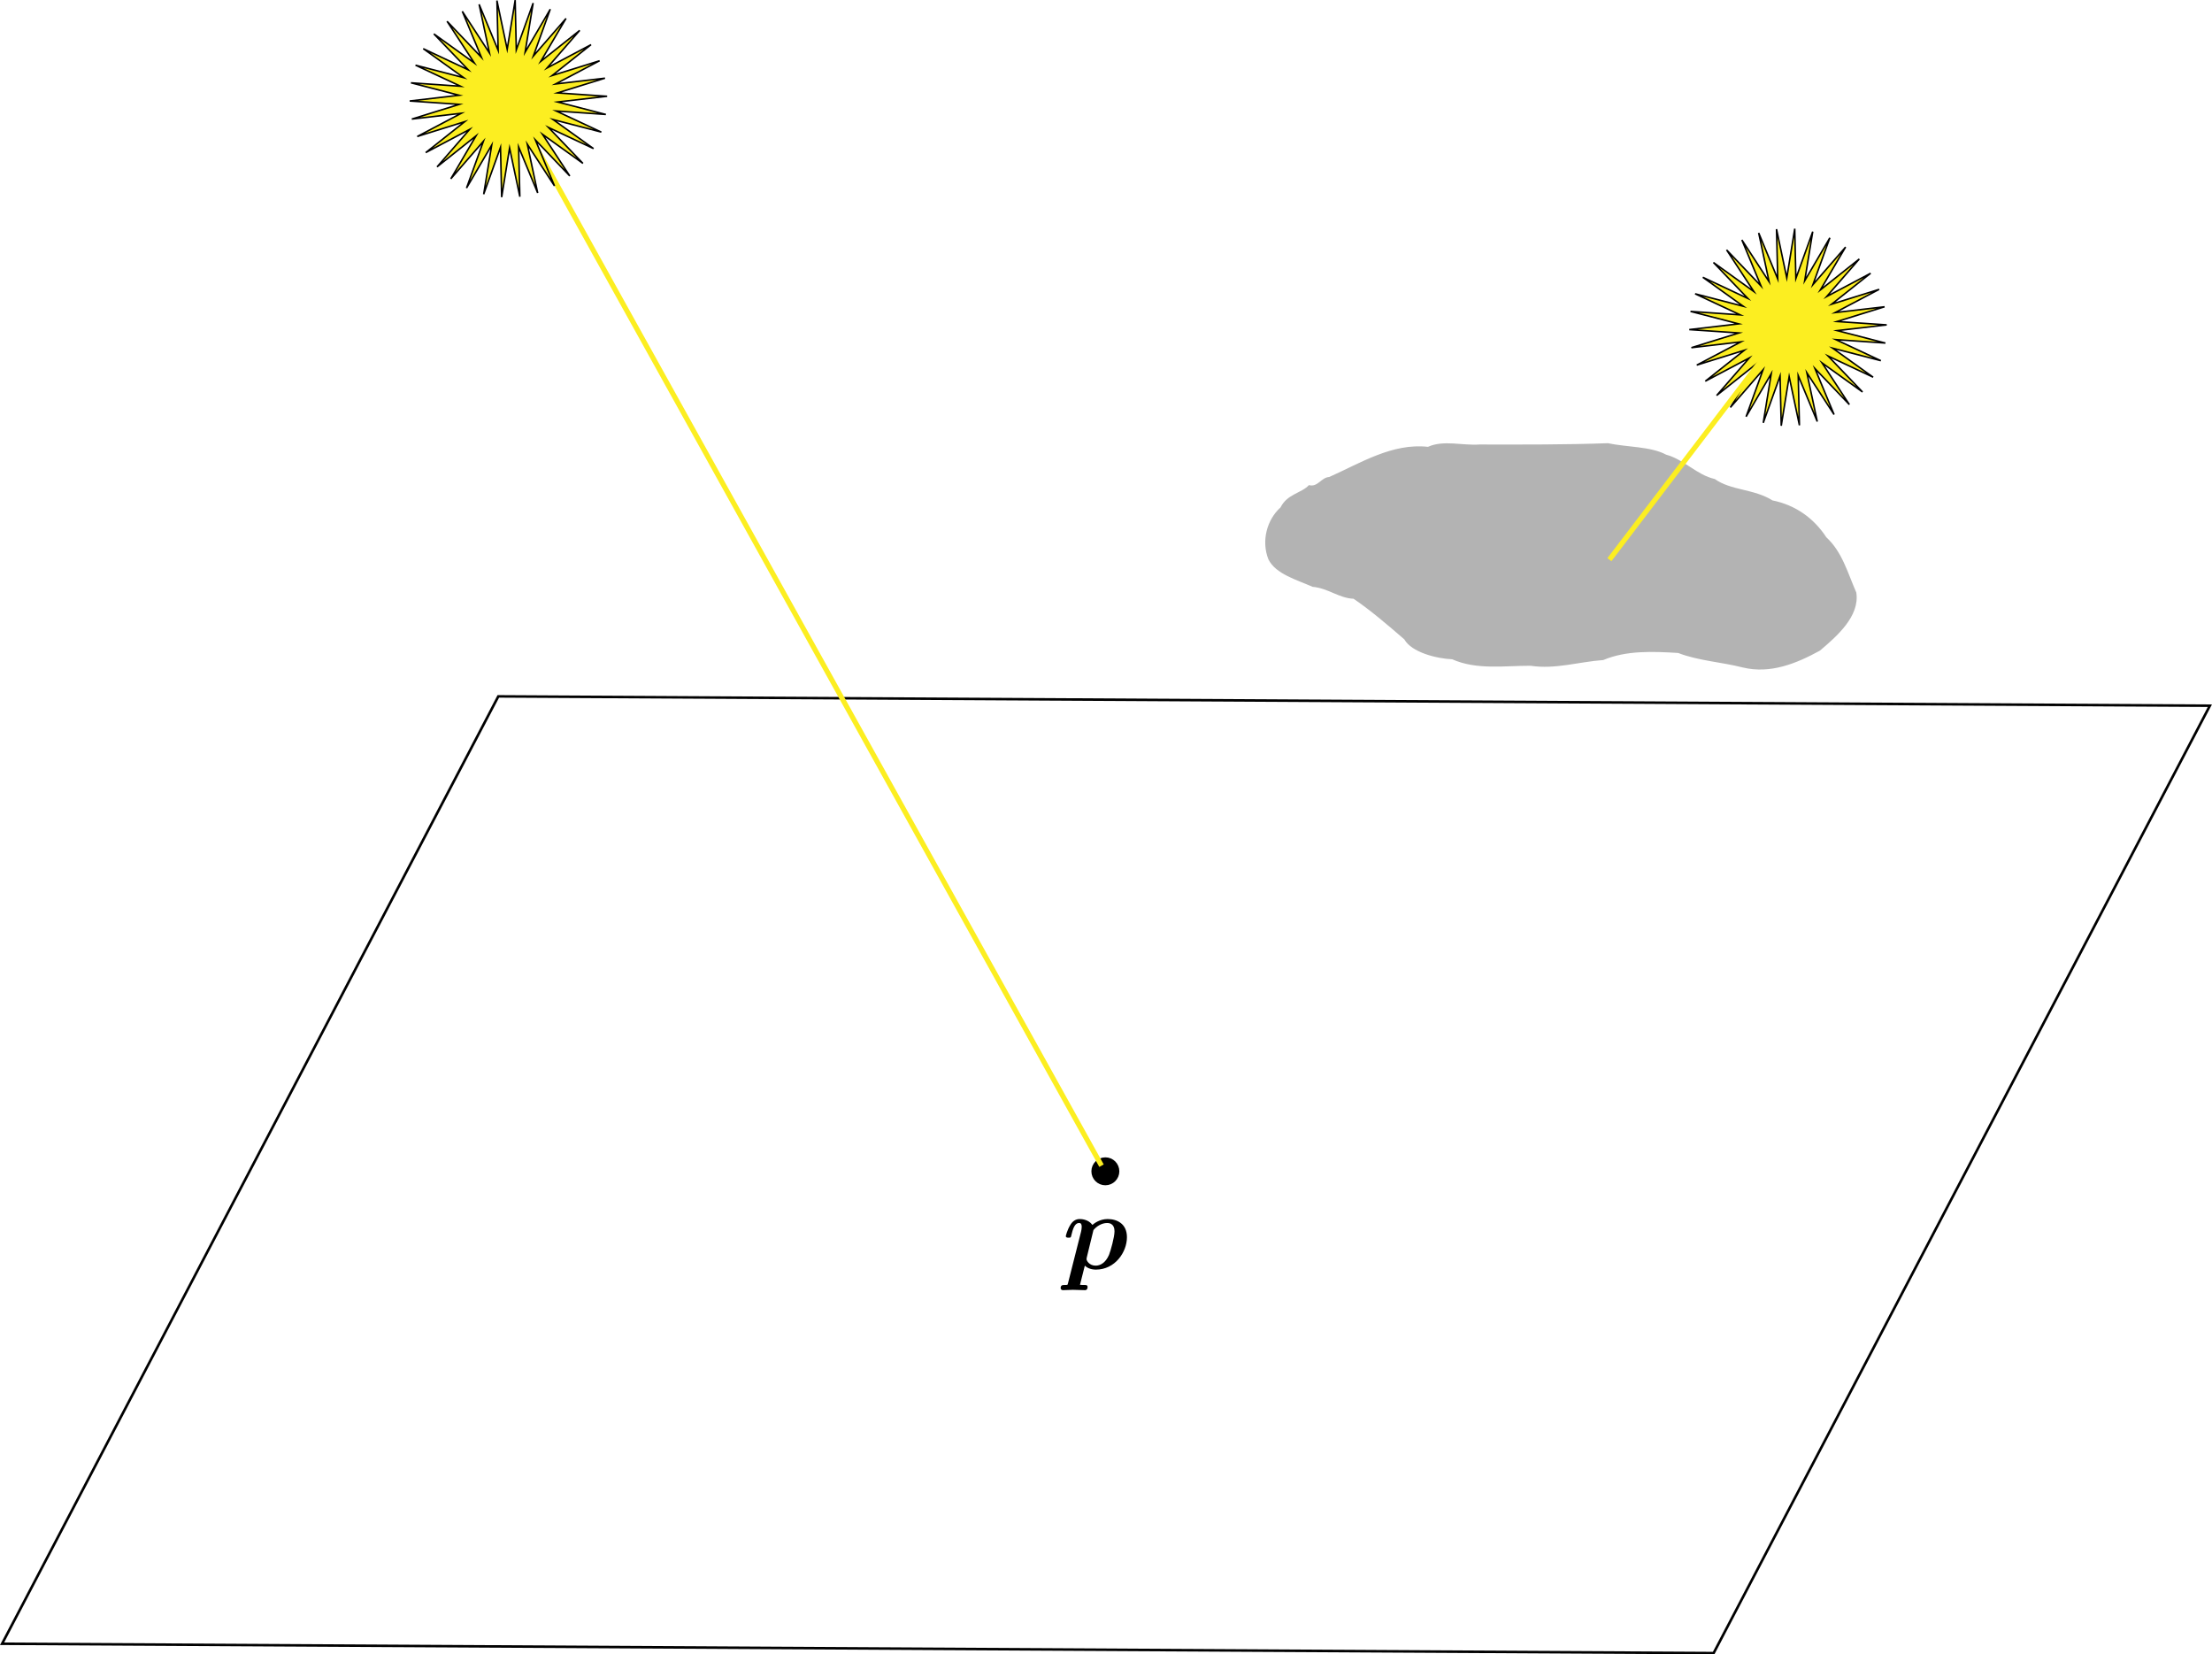 <?xml version="1.0" encoding="UTF-8" standalone="no"?>
<svg
   xmlns:dc="http://purl.org/dc/elements/1.1/"
   xmlns:cc="http://creativecommons.org/ns#"
   xmlns:rdf="http://www.w3.org/1999/02/22-rdf-syntax-ns#"
   xmlns:svg="http://www.w3.org/2000/svg"
   xmlns="http://www.w3.org/2000/svg"
   xmlns:xlink="http://www.w3.org/1999/xlink"
   xmlns:sodipodi="http://sodipodi.sourceforge.net/DTD/sodipodi-0.dtd"
   xmlns:inkscape="http://www.inkscape.org/namespaces/inkscape"
   id="Layer_1"
   data-name="Layer 1"
   viewBox="0 0 435.51 325.66"
   version="1.1"
   sodipodi:docname="Twolightsoneblocker.svg"
   inkscape:version="1.0.1 (3bc2e813f5, 2020-09-07)">
  <sodipodi:namedview
     pagecolor="#ffffff"
     bordercolor="#666666"
     borderopacity="1"
     objecttolerance="10"
     gridtolerance="10"
     guidetolerance="10"
     inkscape:pageopacity="0"
     inkscape:pageshadow="2"
     inkscape:window-width="1146"
     inkscape:window-height="836"
     id="namedview945"
     showgrid="false"
     inkscape:zoom="1.9805638"
     inkscape:cx="217.75"
     inkscape:cy="162.82841"
     inkscape:window-x="2107"
     inkscape:window-y="122"
     inkscape:window-maximized="0"
     inkscape:current-layer="Layer_1"
     inkscape:document-rotation="0" />
  <defs
     id="defs924">
    <rect
       x="177.426"
       y="239.581"
       width="27.122"
       height="32.208"
       id="rect951" />
    <style
       id="style922">.cls-1,.cls-6{fill:none;}.cls-1,.cls-2,.cls-3{stroke:#000;}.cls-1,.cls-2,.cls-3,.cls-4,.cls-6{stroke-miterlimit:10;}.cls-1{stroke-width:0.5px;}.cls-3{fill:#fcee21;stroke-width:0.3px;}.cls-4{fill:gray;}.cls-4,.cls-6{stroke:#fcee21;}.cls-5{fill:#b3b3b3;}</style>
    <g
       id="g9810">
      <symbol
         overflow="visible"
         id="symbol9661">
        <path
           style="stroke:none;"
           d=""
           id="path6188" />
      </symbol>
      <symbol
         overflow="visible"
         id="symbol8172">
        <path
           style="stroke:none;"
           d="M 0.516 1.281 C 0.484 1.422 0.469 1.438 0.453 1.453 C 0.406 1.469 0.297 1.469 0.203 1.469 C 0.031 1.469 -0.156 1.469 -0.156 1.75 C -0.156 1.859 -0.062 1.938 0.047 1.938 C 0.328 1.938 0.656 1.906 0.953 1.906 C 1.312 1.906 1.688 1.938 2.031 1.938 C 2.094 1.938 2.281 1.938 2.281 1.641 C 2.281 1.469 2.125 1.469 2.031 1.469 C 1.891 1.469 1.719 1.469 1.594 1.453 L 2.031 -0.281 C 2.172 -0.141 2.5 0.078 3.031 0.078 C 4.766 0.078 5.844 -1.5 5.844 -2.859 C 5.844 -4.094 4.922 -4.5 4.094 -4.5 C 3.391 -4.5 2.875 -4.109 2.719 -3.969 C 2.328 -4.5 1.672 -4.5 1.562 -4.5 C 1.203 -4.5 0.906 -4.297 0.703 -3.938 C 0.453 -3.531 0.312 -3 0.312 -2.953 C 0.312 -2.812 0.469 -2.812 0.562 -2.812 C 0.672 -2.812 0.703 -2.812 0.75 -2.859 C 0.781 -2.875 0.781 -2.906 0.844 -3.156 C 1.031 -3.953 1.266 -4.141 1.516 -4.141 C 1.625 -4.141 1.75 -4.109 1.75 -3.781 C 1.75 -3.625 1.719 -3.484 1.688 -3.344 Z M 2.812 -3.5 C 3.094 -3.844 3.562 -4.141 4.047 -4.141 C 4.672 -4.141 4.719 -3.609 4.719 -3.391 C 4.719 -2.875 4.375 -1.641 4.219 -1.25 C 3.906 -0.531 3.422 -0.281 3.016 -0.281 C 2.422 -0.281 2.188 -0.75 2.188 -0.859 L 2.203 -1 Z M 2.812 -3.5 "
           id="path8307" />
      </symbol>
    </g>
  </defs>
  <title
     id="title926">Two lights one blocker</title>
  <polygon
     class="cls-1"
     points="435.09 138.92 98.11 137.08 0.41 323.57 337.39 325.41 435.09 138.92"
     id="polygon928" />
  <circle
     class="cls-2"
     cx="217.63"
     cy="230.57"
     r="2.25"
     id="circle930" />
  <polygon
     class="cls-3"
     points="356.9 45.6 355.32 55.27 360.27 46.81 356.94 56.03 363.37 48.63 358.4 57.08 366.07 50.98 359.64 58.38 368.3 53.79 360.62 59.88 369.98 56.96 361.31 61.53 371.04 60.39 361.68 63.29 371.46 63.95 361.72 65.08 371.21 67.53 361.44 66.85 370.31 71 360.83 68.54 368.79 74.25 359.92 70.08 366.7 77.16 358.74 71.44 364.11 79.64 357.34 72.55 361.1 81.6 355.75 73.39 357.79 82.98 354.04 73.92 354.28 83.72 352.26 74.13 350.7 83.81 350.47 74.01 347.16 83.23 348.73 73.56 343.78 82.02 347.11 72.8 340.69 80.2 345.65 71.75 337.98 77.85 344.41 70.46 335.75 75.04 343.43 68.95 334.07 71.87 342.75 67.3 333.01 68.44 342.37 65.54 332.6 64.88 342.33 63.75 332.84 61.3 342.62 61.98 333.74 57.83 343.23 60.29 335.26 54.58 344.13 58.75 337.35 51.67 345.31 57.39 339.94 49.19 346.71 56.28 342.95 47.23 348.3 55.44 346.26 45.85 350.01 54.91 349.77 45.11 351.79 54.7 353.36 45.02 353.58 54.82 356.9 45.6"
     id="polygon932" />
  <path
     id="path968"
     style="fill:#b3b3b3;fill-opacity:1;stroke:none;stroke-width:1.002;stroke-linecap:butt;stroke-linejoin:miter;stroke-miterlimit:4;stroke-dasharray:none;stroke-opacity:1"
     d="m 261.706,93.894 c 6.156,-2.741 12.426,-6.719 19.438,-5.935 3.082,-1.391 6.768,-0.218 10.148,-0.458 8.431,0.016 16.862,0.042 25.286,-0.257 3.753,0.802 8.428,0.614 11.453,2.255 3.534,0.942 6.033,4.007 9.589,4.795 3.152,2.267 7.751,1.932 11.362,4.213 4.483,0.897 8.126,3.479 10.588,7.25 3.131,2.903 4.132,6.813 5.91,10.886 0.717,4.696 -3.894,8.652 -7.157,11.429 -4.68,2.568 -9.762,4.62 -15.181,3.324 -4.255,-1.086 -8.737,-1.312 -12.735,-2.859 -4.98,-0.302 -10.197,-0.531 -14.743,1.391 -4.75,0.336 -9.447,1.87 -14.31,1.128 -5.161,-0.017 -10.591,0.868 -15.445,-1.28 -3.068,-0.126 -7.984,-1.363 -9.42,-3.918 -3.299,-2.854 -6.72,-5.781 -9.989,-7.991 -2.902,-0.122 -5.004,-2.083 -8.069,-2.352 -3.164,-1.395 -7.28,-2.527 -8.698,-5.402 -1.451,-3.649 -0.274,-7.845 2.383,-10.226 1.336,-2.675 4.154,-2.808 5.594,-4.395 1.738,0.481 2.378,-1.498 3.995,-1.598 z" />
  <line
     class="cls-4"
     x1="100.44"
     y1="19.81"
     x2="216.87"
     y2="229.46"
     id="line936" />
  <polygon
     class="cls-3"
     points="104.97 0.6 103.39 10.27 108.34 1.81 105.01 11.03 111.44 3.63 106.47 12.08 114.14 5.98 107.71 13.38 116.37 8.79 108.69 14.88 118.05 11.96 109.38 16.53 119.11 15.39 109.75 18.29 119.53 18.95 109.79 20.08 119.28 22.53 109.51 21.85 118.39 26 108.9 23.54 116.86 29.25 107.99 25.09 114.77 32.16 106.81 26.44 112.18 34.64 105.41 27.55 109.17 36.6 103.82 28.39 105.86 37.98 102.11 28.92 102.35 38.72 100.33 29.13 98.77 38.81 98.54 29.01 95.23 38.23 96.81 28.56 91.85 37.02 95.18 27.8 88.76 35.2 93.72 26.75 86.05 32.85 92.48 25.46 83.82 30.04 91.5 23.95 82.15 26.87 90.82 22.3 81.08 23.44 90.44 20.54 80.67 19.88 90.4 18.75 80.91 16.3 90.69 16.98 81.81 12.83 91.3 15.29 83.33 9.58 92.2 13.75 85.42 6.67 93.38 12.39 88.02 4.19 94.78 11.28 91.02 2.23 96.37 10.44 94.33 0.85 98.08 9.91 97.84 0.11 99.86 9.7 101.43 0.02 101.65 9.82 104.97 0.6"
     id="polygon938" />
  <line
     class="cls-6"
     x1="351.16"
     y1="65.17"
     x2="316.87"
     y2="110.17"
     id="line942" />
  <g
     inkscape:label=""
     transform="matrix(2.175,0,0,2.175,9.23,71.483)"
     id="g730">
    <g
       id="g5862">
      <g
         style="fill:#000000;fill-opacity:1"
         id="g2863">
        <use
           xlink:href="#symbol8172"
           x="91.925"
           y="81.963"
           id="use5744"
           width="100%"
           height="100%" />
      </g>
    </g>
  </g>
</svg>
